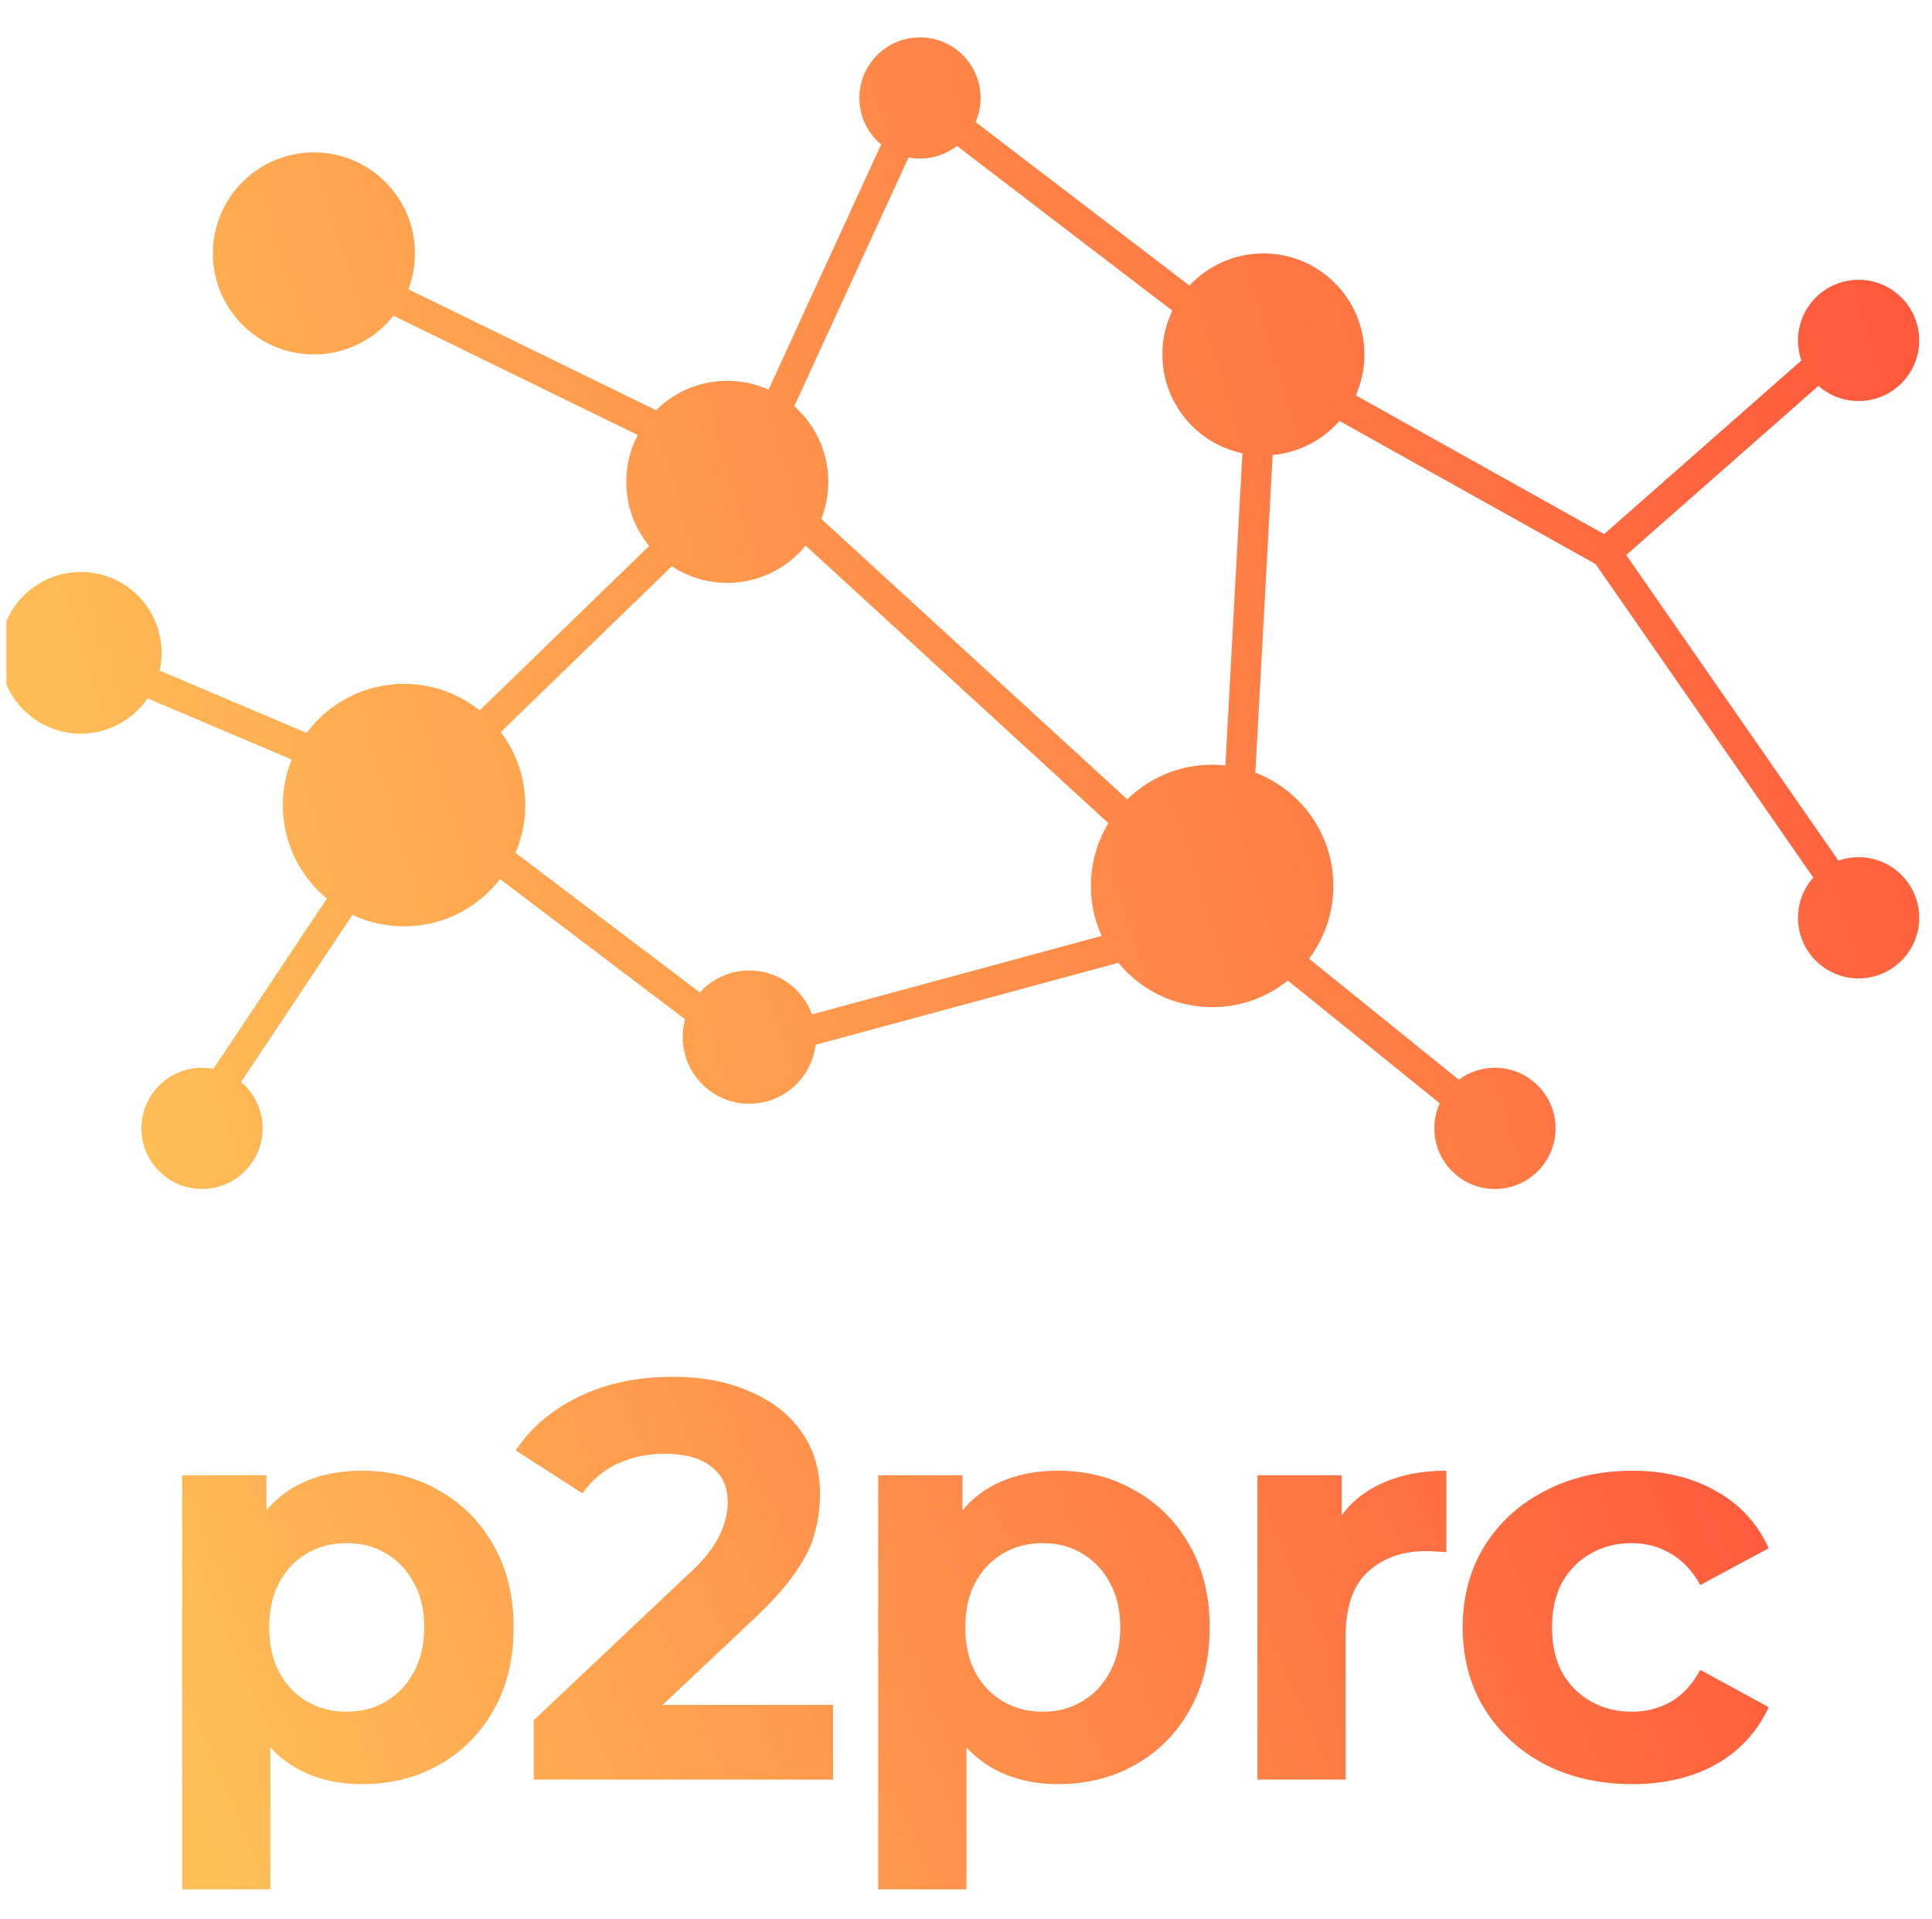 <svg width="151" height="150" viewBox="0 0 151 150" fill="none" xmlns="http://www.w3.org/2000/svg">
<g clip-path="url(#clip0_1_52)">
<path fill-rule="evenodd" clip-rule="evenodd" d="M76.64 7.658C76.64 8.326 76.502 8.963 76.252 9.539L92.966 22.32C94.407 20.773 96.463 19.805 98.744 19.805C103.105 19.805 106.639 23.339 106.639 27.699C106.639 28.837 106.398 29.919 105.965 30.896L125.373 41.742L140.792 28.173C140.62 27.682 140.526 27.155 140.526 26.605C140.526 23.989 142.647 21.868 145.263 21.868C147.879 21.868 150 23.989 150 26.605C150 29.221 147.879 31.342 145.263 31.342C144.06 31.342 142.961 30.893 142.126 30.154L127.101 43.376L143.687 67.259C144.18 67.085 144.71 66.99 145.263 66.99C147.879 66.99 150 69.111 150 71.727C150 74.343 147.879 76.464 145.263 76.464C142.647 76.464 140.526 74.343 140.526 71.727C140.526 70.52 140.978 69.418 141.722 68.582L124.71 44.084L104.688 32.896C103.39 34.379 101.545 35.373 99.468 35.561L98.114 60.383C101.679 61.743 104.211 65.194 104.211 69.237C104.211 71.372 103.504 73.342 102.312 74.927L114.018 84.381C114.807 83.794 115.784 83.447 116.842 83.447C119.458 83.447 121.579 85.568 121.579 88.184C121.579 90.8 119.458 92.921 116.842 92.921C114.226 92.921 112.105 90.8 112.105 88.184C112.105 87.485 112.257 86.82 112.529 86.223L100.657 76.634C99.035 77.933 96.977 78.71 94.737 78.71C91.785 78.71 89.148 77.36 87.411 75.244L63.738 81.655C63.438 84.247 61.236 86.259 58.565 86.259C55.689 86.259 53.357 83.927 53.357 81.051C53.357 80.57 53.423 80.103 53.545 79.66L39.083 68.704C37.351 70.949 34.634 72.395 31.579 72.395C30.137 72.395 28.771 72.073 27.548 71.497L18.84 84.56C19.871 85.429 20.526 86.73 20.526 88.184C20.526 90.8 18.406 92.921 15.79 92.921C13.173 92.921 11.053 90.8 11.053 88.184C11.053 85.568 13.173 83.447 15.79 83.447C16.093 83.447 16.391 83.476 16.679 83.531L25.548 70.227C23.445 68.49 22.105 65.862 22.105 62.921C22.105 61.661 22.351 60.458 22.798 59.358L11.533 54.579C10.396 56.243 8.483 57.335 6.316 57.335C2.828 57.335 0 54.507 0 51.019C0 47.531 2.828 44.703 6.316 44.703C9.804 44.703 12.632 47.531 12.632 51.019C12.632 51.496 12.579 51.96 12.479 52.407L23.966 57.281C25.693 54.955 28.46 53.447 31.579 53.447C33.814 53.447 35.869 54.222 37.489 55.517L50.74 42.667C49.62 41.304 48.947 39.56 48.947 37.658C48.947 36.337 49.272 35.092 49.845 33.998L30.75 24.673C29.305 26.515 27.058 27.699 24.535 27.699C20.175 27.699 16.64 24.165 16.64 19.805C16.64 15.444 20.175 11.91 24.535 11.91C28.895 11.91 32.43 15.444 32.43 19.805C32.43 20.791 32.249 21.736 31.918 22.607L51.275 32.06C52.702 30.641 54.67 29.763 56.842 29.763C57.991 29.763 59.082 30.009 60.067 30.45L68.868 11.294C67.828 10.426 67.167 9.119 67.167 7.658C67.167 5.042 69.287 2.921 71.903 2.921C74.52 2.921 76.64 5.042 76.64 7.658ZM63.462 79.276C62.736 77.274 60.818 75.844 58.565 75.844C57.031 75.844 55.651 76.507 54.698 77.563L40.291 66.648C40.781 65.504 41.053 64.244 41.053 62.921C41.053 60.778 40.341 58.801 39.141 57.214L52.505 44.255C53.749 45.075 55.24 45.553 56.842 45.553C59.313 45.553 61.518 44.418 62.966 42.641L86.63 64.333C85.762 65.763 85.263 67.442 85.263 69.237C85.263 70.63 85.564 71.953 86.104 73.144L63.462 79.276ZM71.903 12.395C71.597 12.395 71.298 12.366 71.008 12.31L62.077 31.748C63.709 33.194 64.737 35.306 64.737 37.658C64.737 38.679 64.543 39.655 64.19 40.55L88.105 62.472C89.814 60.796 92.154 59.763 94.737 59.763C95.087 59.763 95.433 59.782 95.773 59.819L97.103 35.423C93.531 34.668 90.85 31.497 90.85 27.699C90.85 26.474 91.129 25.313 91.627 24.279L74.797 11.408C73.997 12.027 72.993 12.395 71.903 12.395Z" fill="url(#paint0_linear_1_52)"/>
<path d="M28.295 139.433C26.291 139.433 24.537 138.991 23.034 138.106C21.53 137.222 20.352 135.881 19.497 134.083C18.672 132.256 18.259 129.957 18.259 127.186C18.259 124.386 18.657 122.087 19.453 120.289C20.248 118.492 21.398 117.151 22.901 116.266C24.404 115.382 26.202 114.94 28.295 114.94C30.535 114.94 32.539 115.456 34.307 116.487C36.105 117.489 37.52 118.904 38.552 120.732C39.613 122.559 40.143 124.711 40.143 127.186C40.143 129.692 39.613 131.858 38.552 133.685C37.52 135.513 36.105 136.927 34.307 137.929C32.539 138.932 30.535 139.433 28.295 139.433ZM14.236 147.656V115.294H20.823V120.157L20.691 127.231L21.133 134.26V147.656H14.236ZM27.101 133.774C28.25 133.774 29.267 133.508 30.152 132.978C31.065 132.447 31.787 131.696 32.318 130.723C32.878 129.721 33.158 128.542 33.158 127.186C33.158 125.801 32.878 124.622 32.318 123.649C31.787 122.677 31.065 121.925 30.152 121.395C29.267 120.864 28.25 120.599 27.101 120.599C25.952 120.599 24.92 120.864 24.006 121.395C23.093 121.925 22.37 122.677 21.84 123.649C21.309 124.622 21.044 125.801 21.044 127.186C21.044 128.542 21.309 129.721 21.84 130.723C22.37 131.696 23.093 132.447 24.006 132.978C24.92 133.508 25.952 133.774 27.101 133.774ZM41.72 139.079V134.437L53.657 123.163C54.6 122.308 55.292 121.542 55.735 120.864C56.177 120.186 56.471 119.567 56.619 119.007C56.796 118.447 56.884 117.932 56.884 117.46C56.884 116.222 56.457 115.279 55.602 114.631C54.777 113.953 53.554 113.614 51.932 113.614C50.636 113.614 49.427 113.864 48.307 114.365C47.217 114.866 46.288 115.647 45.522 116.708L40.305 113.348C41.484 111.58 43.135 110.18 45.257 109.148C47.379 108.117 49.825 107.601 52.596 107.601C54.895 107.601 56.899 107.984 58.608 108.751C60.347 109.487 61.688 110.534 62.632 111.889C63.604 113.245 64.09 114.866 64.09 116.753C64.09 117.755 63.958 118.757 63.693 119.759C63.457 120.732 62.956 121.763 62.189 122.854C61.453 123.944 60.362 125.167 58.918 126.523L49.015 135.852L47.644 133.243H65.107V139.079H41.72ZM82.696 139.433C80.692 139.433 78.938 138.991 77.435 138.106C75.932 137.222 74.753 135.881 73.898 134.083C73.073 132.256 72.66 129.957 72.66 127.186C72.66 124.386 73.058 122.087 73.854 120.289C74.65 118.492 75.799 117.151 77.302 116.266C78.806 115.382 80.603 114.94 82.696 114.94C84.936 114.94 86.94 115.456 88.709 116.487C90.507 117.489 91.921 118.904 92.953 120.732C94.014 122.559 94.545 124.711 94.545 127.186C94.545 129.692 94.014 131.858 92.953 133.685C91.921 135.513 90.507 136.927 88.709 137.929C86.94 138.932 84.936 139.433 82.696 139.433ZM68.637 147.656V115.294H75.225V120.157L75.092 127.231L75.534 134.26V147.656H68.637ZM81.502 133.774C82.652 133.774 83.669 133.508 84.553 132.978C85.467 132.447 86.189 131.696 86.719 130.723C87.279 129.721 87.559 128.542 87.559 127.186C87.559 125.801 87.279 124.622 86.719 123.649C86.189 122.677 85.467 121.925 84.553 121.395C83.669 120.864 82.652 120.599 81.502 120.599C80.353 120.599 79.321 120.864 78.408 121.395C77.494 121.925 76.772 122.677 76.241 123.649C75.711 124.622 75.446 125.801 75.446 127.186C75.446 128.542 75.711 129.721 76.241 130.723C76.772 131.696 77.494 132.447 78.408 132.978C79.321 133.508 80.353 133.774 81.502 133.774ZM98.277 139.079V115.294H104.865V122.014L103.936 120.068C104.644 118.388 105.778 117.121 107.34 116.266C108.903 115.382 110.804 114.94 113.044 114.94V121.306C112.749 121.277 112.484 121.262 112.248 121.262C112.012 121.233 111.761 121.218 111.496 121.218C109.61 121.218 108.077 121.763 106.898 122.854C105.749 123.915 105.174 125.58 105.174 127.849V139.079H98.277ZM127.582 139.433C125.018 139.433 122.734 138.917 120.73 137.885C118.725 136.824 117.149 135.365 115.999 133.508C114.879 131.652 114.319 129.544 114.319 127.186C114.319 124.799 114.879 122.692 115.999 120.864C117.149 119.007 118.725 117.563 120.73 116.532C122.734 115.471 125.018 114.94 127.582 114.94C130.088 114.94 132.269 115.471 134.125 116.532C135.982 117.563 137.353 119.052 138.237 120.997L132.888 123.871C132.269 122.751 131.488 121.925 130.544 121.395C129.631 120.864 128.629 120.599 127.538 120.599C126.359 120.599 125.298 120.864 124.355 121.395C123.412 121.925 122.66 122.677 122.1 123.649C121.57 124.622 121.304 125.801 121.304 127.186C121.304 128.572 121.57 129.751 122.1 130.723C122.66 131.696 123.412 132.447 124.355 132.978C125.298 133.508 126.359 133.774 127.538 133.774C128.629 133.774 129.631 133.523 130.544 133.022C131.488 132.492 132.269 131.652 132.888 130.502L138.237 133.42C137.353 135.336 135.982 136.824 134.125 137.885C132.269 138.917 130.088 139.433 127.582 139.433Z" fill="url(#paint1_linear_1_52)"/>
</g>
<defs>
<linearGradient id="paint0_linear_1_52" x1="145.974" y1="17.948" x2="-4.68153e-06" y2="62.466" gradientUnits="userSpaceOnUse">
<stop stop-color="#FF593C"/>
<stop offset="1" stop-color="#FFBF57"/>
</linearGradient>
<linearGradient id="paint1_linear_1_52" x1="135.617" y1="105.095" x2="21.025" y2="154.798" gradientUnits="userSpaceOnUse">
<stop stop-color="#FF593C"/>
<stop offset="1" stop-color="#FFBF57"/>
</linearGradient>
<clipPath id="clip0_1_52">
<rect width="150" height="150" fill="white" transform="translate(0.5)"/>
</clipPath>
</defs>
</svg>
